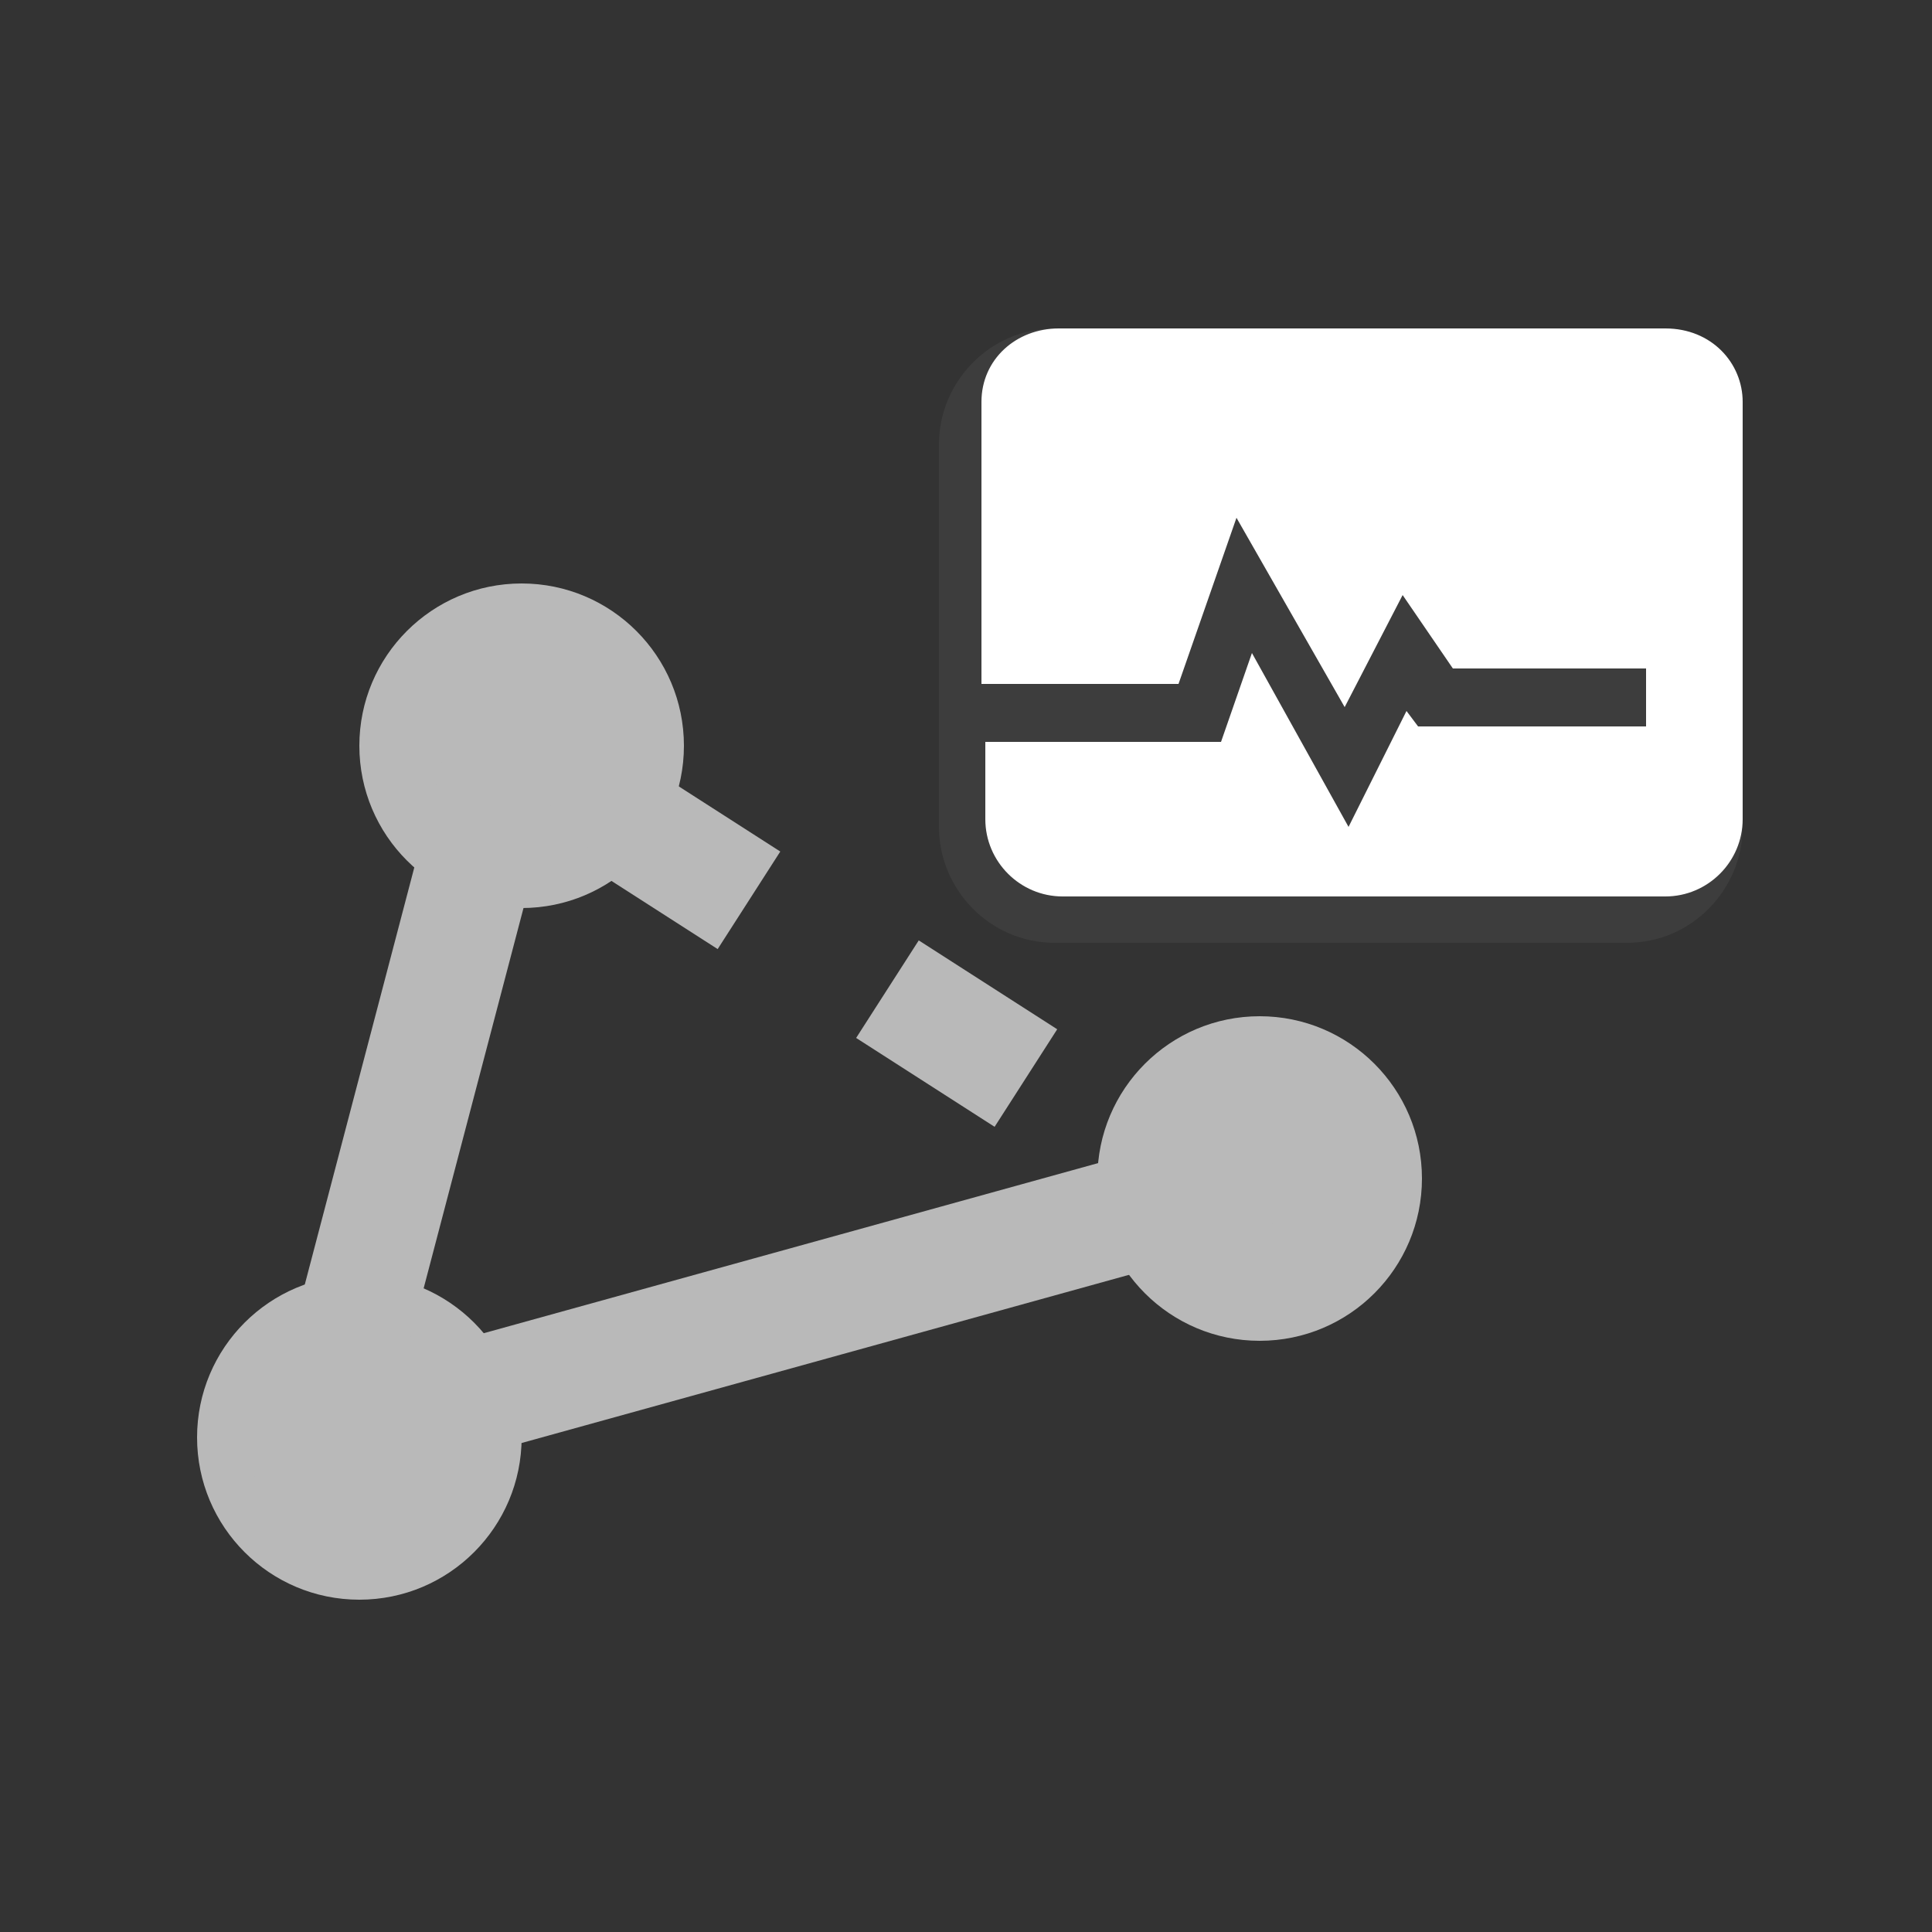 <svg viewBox="0 0 50 50">
	<rect x="0" y="0" width="50" height="50" fill="#333333" stroke="none"/>
	<g opacity="0.7">
		<circle fill="#F2F2F2" cx="13.5" cy="19.3" r="4.2"/>
		<circle fill="#F2F2F2" cx="9.3" cy="37.2" r="4.2"/>
		<circle fill="#F2F2F2" cx="32.6" cy="30.5" r="4.2"/>
		<polyline fill="none" stroke="#F2F2F2" stroke-width="3" stroke-miterlimit="10" points="13.1,19.3 8.4,37.2 32.6,30.5 			"/>
		<line fill="none" stroke="#F2F2F2" stroke-width="3" stroke-miterlimit="10" x1="13.1" y1="19.3" x2="14" y2="19.8"/>
		<line fill="none" stroke="#F2F2F2" stroke-width="3" stroke-miterlimit="10" stroke-dasharray="4.258,4.258" x1="15.8" y1="21" x2="29.2" y2="29.6"/>
		<line fill="none" stroke="#F2F2F2" stroke-width="3" stroke-miterlimit="10" x1="30.1" y1="30.1" x2="31" y2="30.7"/>
		<path fill="#FFFFFF" d="M26.6,11.1"/>
	</g>
	<path opacity="0.25" fill="#5D5D5D" enable-background="new    " d="M42.1,24.4H27.3c-1.7,0-3-1.4-3-3v-9.9c0-1.6,1.3-3,3-3h14.8
		c1.7,0,3,1.4,3,3v9.9C45.1,23,43.8,24.4,42.1,24.4z"/>
	<path fill="#FFFFFF" d="M45.1,10.4v10.8c0,1.1-0.9,2-2,2H27.5c-1.1,0-2-0.9-2-2v-2h6.1l0.8-2.3l2.5,4.5l1.5-3l0.3,0.4h5.9v-1.5
		h-5l-1.3-1.9l-1.5,2.9L32,13.4l-1.5,4.3h-5.1v-7.3c0-1.1,0.9-1.9,2-1.9h15.7C44.3,8.5,45.1,9.4,45.1,10.4z"/>
</svg>
